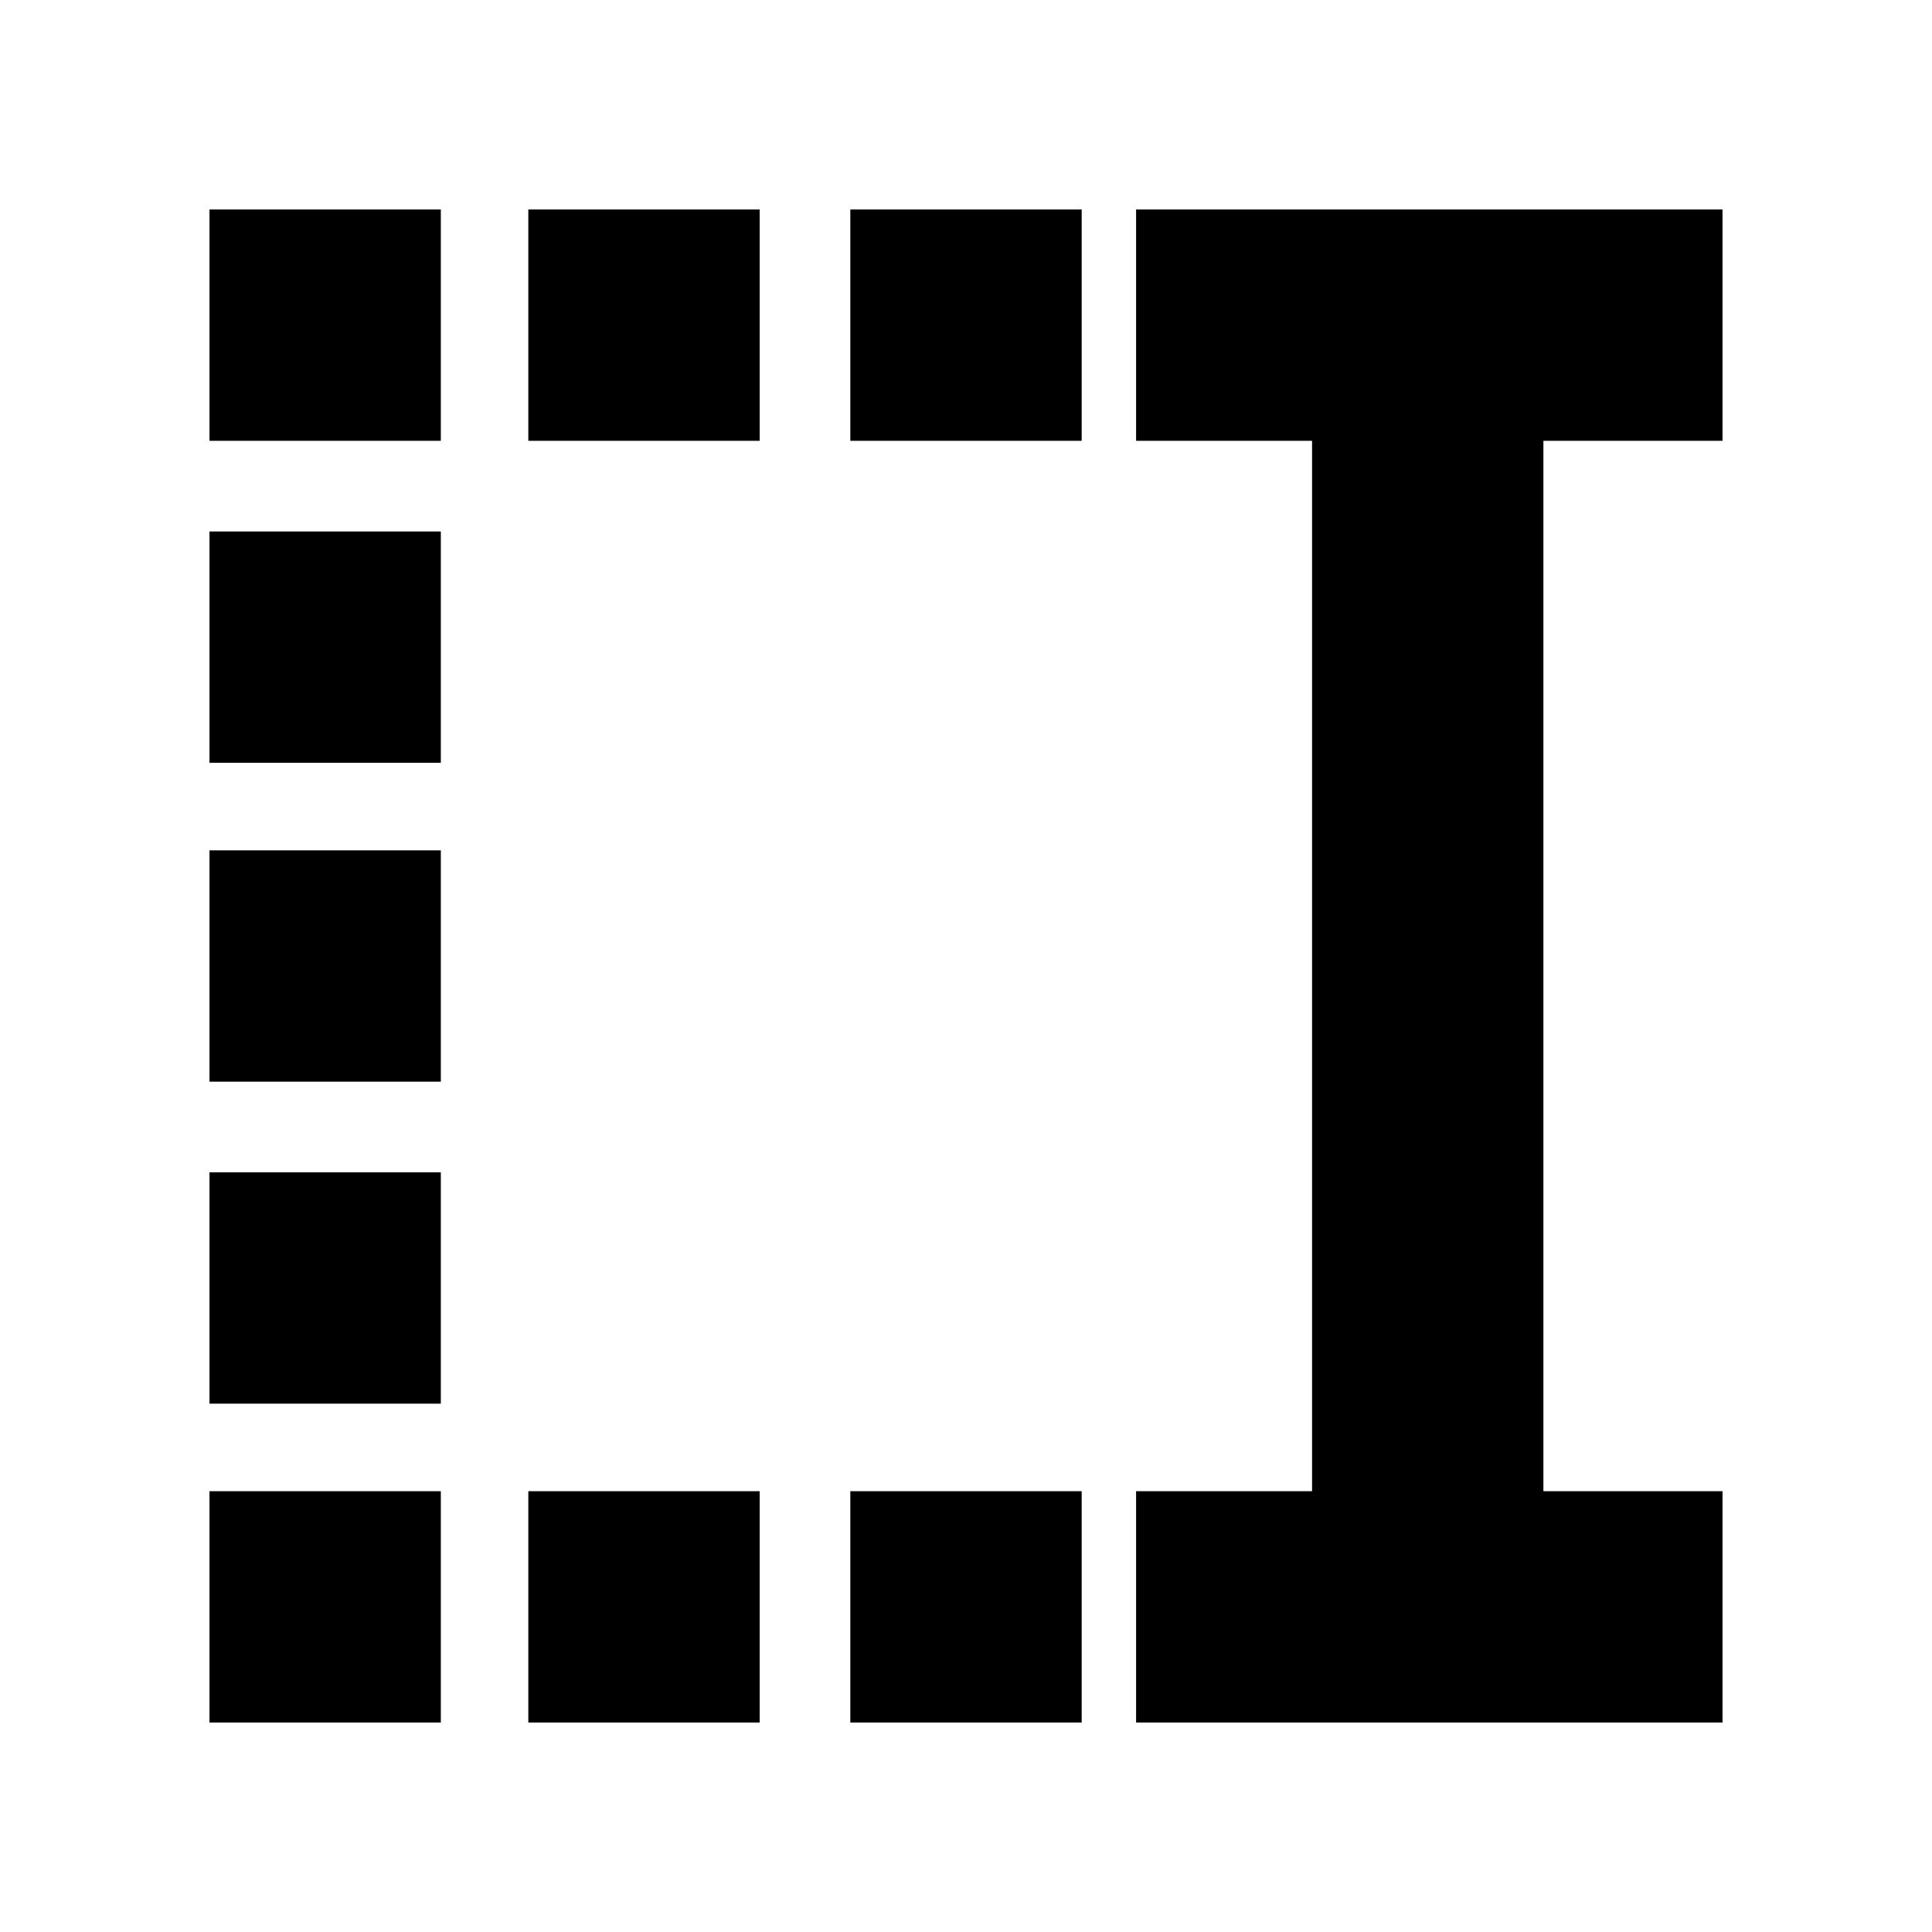 <svg xmlns="http://www.w3.org/2000/svg" height="20" viewBox="0 -960 960 960" width="20"><path d="M422.52-740.96v-114.95h114.96v114.95H422.52Zm0 636.87v-114.95h114.96v114.95H422.52Zm-160-636.87v-114.95h114.96v114.95H262.52Zm0 636.87v-114.95h114.96v114.95H262.52ZM104.09-740.96v-114.95h114.95v114.95H104.09Zm0 160v-114.95h114.95v114.95H104.09Zm0 158.44v-114.96h114.95v114.96H104.09Zm0 160v-114.96h114.95v114.96H104.09Zm0 158.43v-114.95h114.95v114.95H104.09Zm460.43 0v-114.95h87.44v-521.92h-87.44v-114.95h291.39v114.95h-89v521.92h89v114.95H564.52Z"/></svg>